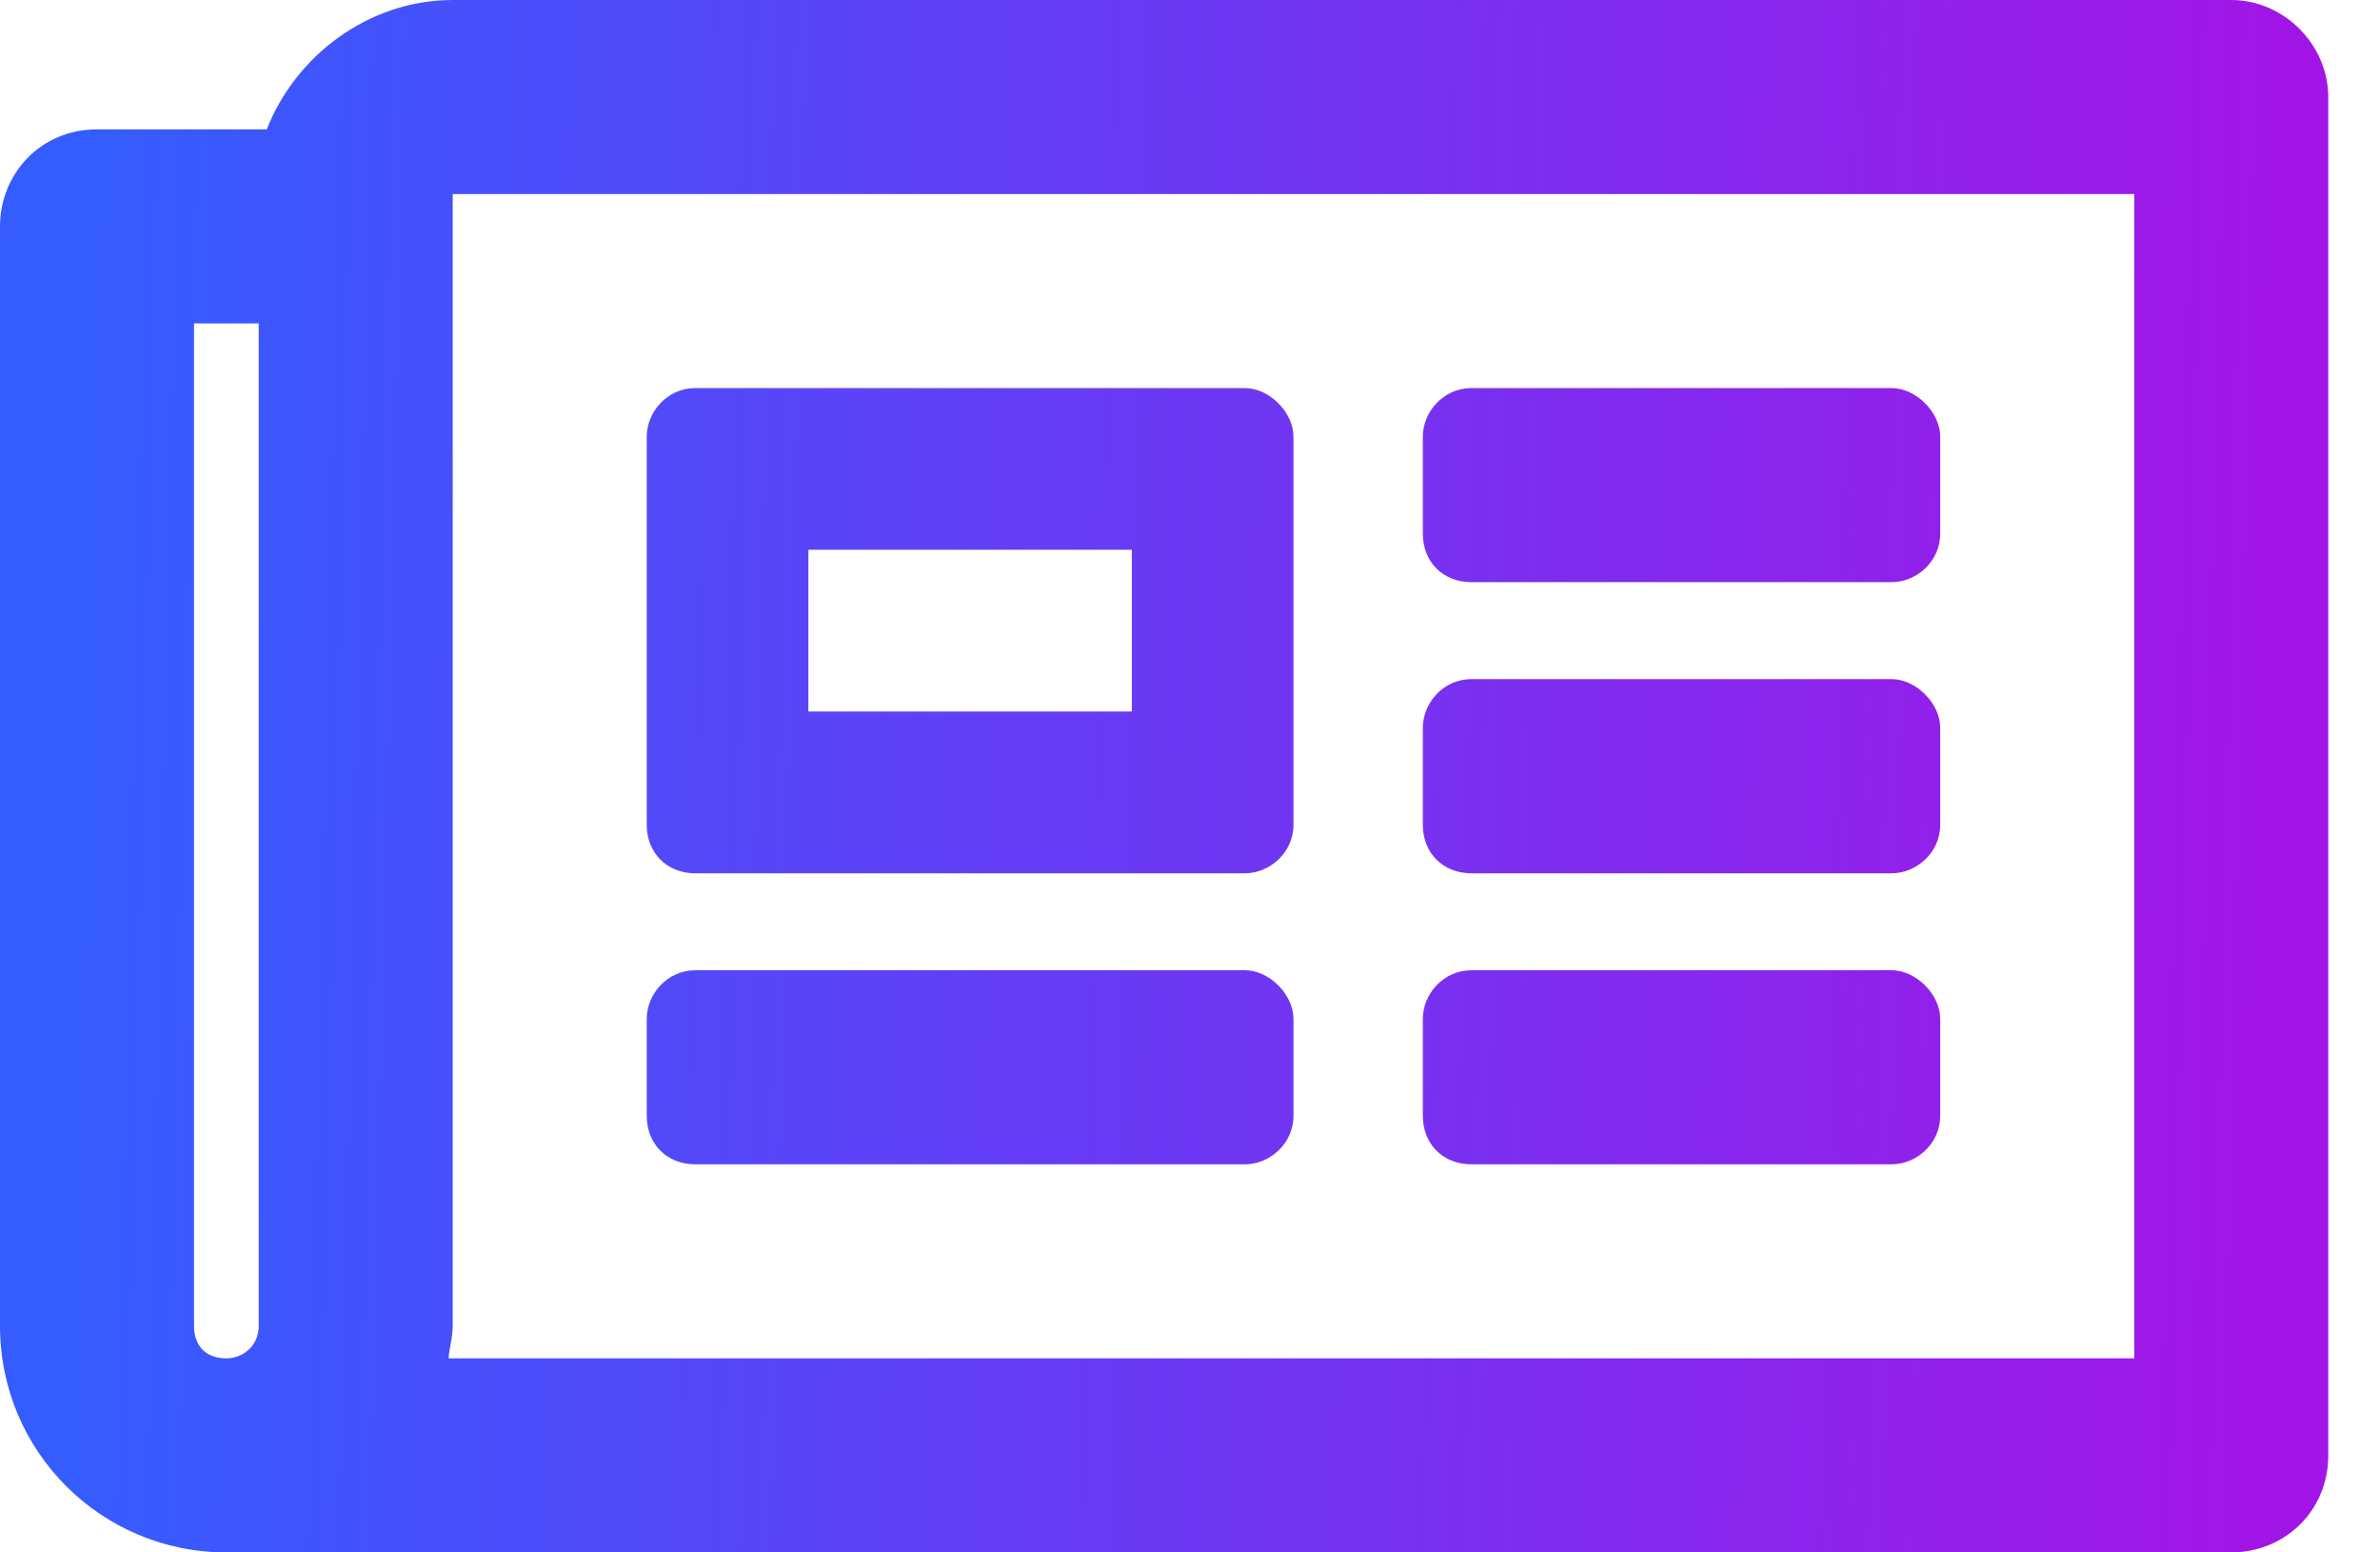 <svg width="23" height="15" viewBox="0 0 23 15" fill="none" xmlns="http://www.w3.org/2000/svg">
<path d="M21.562 0L4.375 0C3.555 0 2.852 0.547 2.578 1.25H0.938C0.391 1.25 0 1.68 0 2.188L0 12.812C0 14.023 0.977 15 2.188 15L21.562 15C22.07 15 22.5 14.609 22.5 14.062L22.5 0.938C22.5 0.43 22.07 0 21.562 0ZM1.875 12.812L1.875 3.125H2.5L2.5 12.812C2.5 13.008 2.344 13.125 2.188 13.125C1.992 13.125 1.875 13.008 1.875 12.812ZM20.625 13.125L4.336 13.125C4.336 13.047 4.375 12.93 4.375 12.812L4.375 1.875L20.625 1.875L20.625 13.125ZM6.719 8.438L12.031 8.438C12.266 8.438 12.5 8.242 12.5 7.969V4.219C12.5 3.984 12.266 3.75 12.031 3.75L6.719 3.75C6.445 3.75 6.25 3.984 6.25 4.219L6.25 7.969C6.25 8.242 6.445 8.438 6.719 8.438ZM7.812 5.312H10.938V6.875H7.812L7.812 5.312ZM6.25 10.781C6.25 11.055 6.445 11.25 6.719 11.25H12.031C12.266 11.25 12.5 11.055 12.5 10.781V9.844C12.5 9.609 12.266 9.375 12.031 9.375L6.719 9.375C6.445 9.375 6.25 9.609 6.25 9.844V10.781ZM13.75 10.781C13.75 11.055 13.945 11.25 14.219 11.25L18.281 11.25C18.516 11.25 18.75 11.055 18.75 10.781V9.844C18.75 9.609 18.516 9.375 18.281 9.375H14.219C13.945 9.375 13.75 9.609 13.75 9.844V10.781ZM13.75 5.156C13.75 5.43 13.945 5.625 14.219 5.625H18.281C18.516 5.625 18.75 5.43 18.75 5.156V4.219C18.75 3.984 18.516 3.75 18.281 3.75H14.219C13.945 3.75 13.75 3.984 13.75 4.219V5.156ZM13.75 7.969C13.75 8.242 13.945 8.438 14.219 8.438H18.281C18.516 8.438 18.75 8.242 18.75 7.969V7.031C18.75 6.797 18.516 6.562 18.281 6.562H14.219C13.945 6.562 13.75 6.797 13.75 7.031V7.969Z" fill="url(#paint0_linear)"/>
<defs>
<linearGradient id="paint0_linear" x1="1.15" y1="-5" x2="22.074" y2="-4.521" gradientUnits="userSpaceOnUse">
<stop stop-color="#355CFF"/>
<stop offset="1" stop-color="#A116E7"/>
</linearGradient>
</defs>
</svg>
